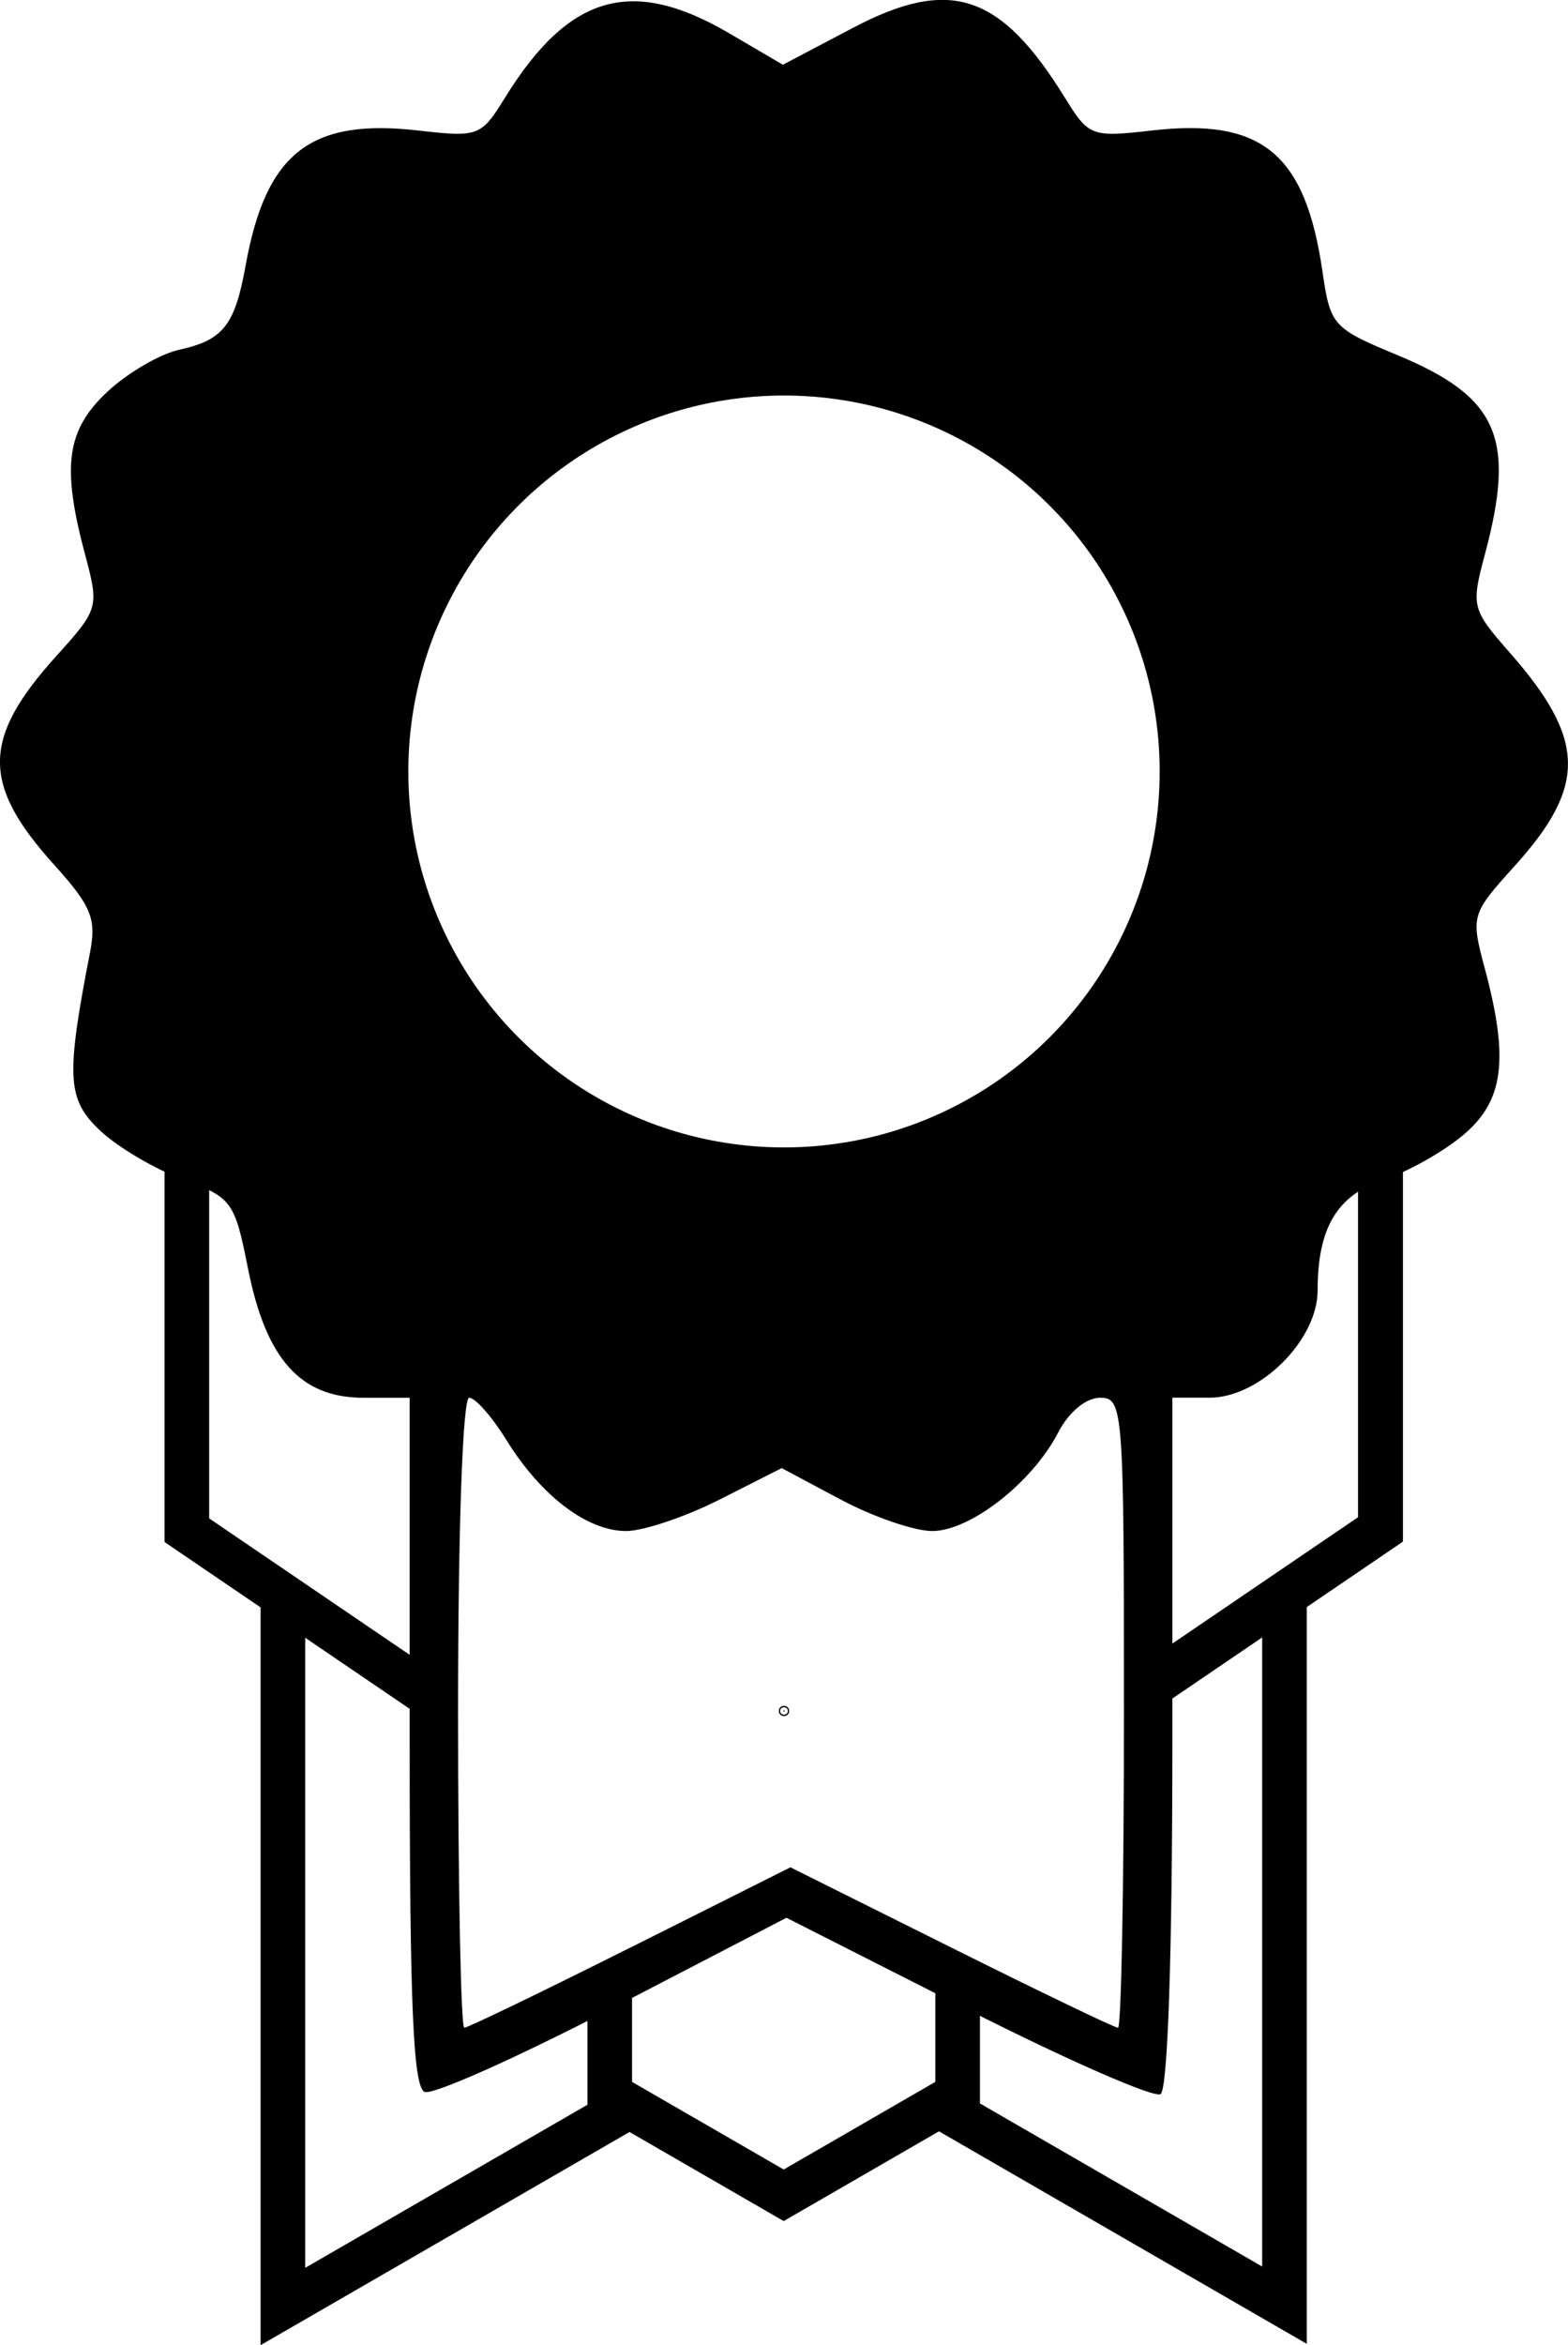<?xml version="1.0" encoding="UTF-8" standalone="no"?>
<!-- Created with Inkscape (http://www.inkscape.org/) -->

<svg
   width="45.692mm"
   height="68.287mm"
   viewBox="0 0 45.692 68.287"
   version="1.1"
   id="svg8098"
   xmlns:inkscape="http://www.inkscape.org/namespaces/inkscape"
   xmlns:sodipodi="http://sodipodi.sourceforge.net/DTD/sodipodi-0.dtd"
   xmlns="http://www.w3.org/2000/svg"
   xmlns:svg="http://www.w3.org/2000/svg">
  <sodipodi:namedview
     id="namedview8100"
     pagecolor="#ffffff"
     bordercolor="#000000"
     borderopacity="0.25"
     inkscape:showpageshadow="2"
     inkscape:pageopacity="0.0"
     inkscape:pagecheckerboard="0"
     inkscape:deskcolor="#d1d1d1"
     inkscape:document-units="mm"
     showgrid="false" />
  <defs
     id="defs8095" />
  <g
     inkscape:label="Livello 1"
     inkscape:groupmode="layer"
     id="layer1"
     transform="translate(-184.771,-150.845)">
    <path
       style="fill:#000000;stroke-width:0.353"
       d="m 197.15,211.762 c -0.339,-0.128 -0.441,-2.497 -0.441,-10.192 v -10.025 h -1.35 c -1.831,0 -2.838,-1.126 -3.36,-3.756 -0.389,-1.962 -0.468,-2.071 -1.884,-2.593 -0.813,-0.299 -1.9,-0.938 -2.415,-1.42 -0.978,-0.913 -1.015,-1.548 -0.306,-5.198 0.191,-0.981 0.039,-1.351 -1.043,-2.549 -2.122,-2.348 -2.11,-3.678 0.053,-6.072 1.244,-1.377 1.258,-1.425 0.846,-2.965 -0.688,-2.573 -0.544,-3.624 0.649,-4.739 0.587,-0.549 1.529,-1.099 2.092,-1.223 1.287,-0.283 1.623,-0.709 1.939,-2.461 0.59,-3.268 1.885,-4.282 5.014,-3.925 1.768,0.202 1.845,0.173 2.536,-0.944 1.868,-3.023 3.7,-3.55 6.544,-1.884 l 1.56,0.914 2.044,-1.075 c 2.831,-1.489 4.297,-1.004 6.181,2.045 0.69,1.117 0.768,1.146 2.536,0.944 3.21,-0.366 4.465,0.675 4.965,4.118 0.227,1.561 0.301,1.643 2.168,2.417 2.949,1.222 3.473,2.409 2.563,5.808 -0.405,1.515 -0.384,1.598 0.729,2.866 2.215,2.523 2.246,3.874 0.143,6.203 -1.274,1.41 -1.286,1.451 -0.873,2.995 0.709,2.65 0.553,3.849 -0.631,4.845 -0.577,0.486 -1.619,1.071 -2.315,1.301 -1.359,0.449 -1.927,1.398 -1.927,3.221 0,1.451 -1.686,3.125 -3.148,3.125 h -1.085 v 10.033 c 0,6.147 -0.133,10.116 -0.344,10.246 -0.189,0.117 -2.72,-0.99 -5.623,-2.461 l -5.279,-2.674 -5.048,2.619 c -2.777,1.441 -5.247,2.544 -5.489,2.452 z m 5.994,-4.208 4.661,-2.336 4.686,2.336 c 2.577,1.285 4.764,2.336 4.859,2.336 0.095,0 0.173,-4.128 0.173,-9.172 0,-8.897 -0.021,-9.172 -0.697,-9.172 -0.411,0 -0.912,0.417 -1.222,1.016 -0.75,1.45 -2.561,2.864 -3.668,2.864 -0.52,0 -1.72,-0.412 -2.666,-0.916 l -1.72,-0.916 -1.81,0.916 c -0.995,0.504 -2.223,0.916 -2.727,0.916 -1.131,0 -2.482,-1.028 -3.486,-2.652 -0.418,-0.676 -0.905,-1.229 -1.084,-1.229 -0.189,0 -0.324,3.836 -0.324,9.172 0,5.045 0.082,9.172 0.181,9.172 0.1,0 2.279,-1.051 4.842,-2.336 z m 2.208,-14.412 c 1.781,-1.097 2.477,-1.1 4.233,-0.018 1.864,1.148 3.141,1.144 3.952,-0.013 2.113,-3.014 2.098,-3.005 4.718,-2.898 2.945,0.12 3.429,-0.251 3.739,-2.869 0.252,-2.131 0.893,-2.905 2.904,-3.507 1.766,-0.529 2.272,-1.175 2.041,-2.604 -0.102,-0.633 -0.298,-1.819 -0.436,-2.634 -0.235,-1.389 -0.158,-1.588 1.205,-3.136 0.8,-0.909 1.455,-1.939 1.455,-2.288 0,-0.349 -0.649,-1.385 -1.443,-2.301 -1.555,-1.796 -1.492,-1.363 -0.821,-5.703 0.24,-1.554 -0.311,-2.212 -2.423,-2.89 -1.58,-0.507 -2.212,-1.385 -2.55,-3.541 -0.37,-2.364 -0.984,-2.876 -3.33,-2.775 -2.613,0.112 -3.219,-0.143 -4.234,-1.786 -1.205,-1.95 -2.123,-2.382 -3.511,-1.655 -0.6,0.314 -1.572,0.823 -2.159,1.131 -1.028,0.539 -1.148,0.518 -3.194,-0.547 -2.495,-1.299 -3.188,-1.197 -4.346,0.637 -1.311,2.076 -1.786,2.324 -4.286,2.231 -2.013,-0.074 -2.299,0.002 -2.787,0.747 -0.299,0.456 -0.682,1.571 -0.851,2.477 -0.379,2.029 -0.802,2.562 -2.457,3.093 -0.712,0.228 -1.589,0.673 -1.948,0.987 -0.67,0.587 -0.67,0.62 -0.017,4.661 0.18,1.114 0.032,1.464 -1.238,2.932 -0.794,0.917 -1.443,1.953 -1.443,2.302 0,0.349 0.652,1.375 1.449,2.28 1.548,1.758 1.499,1.439 0.828,5.418 -0.305,1.807 0.091,2.396 1.989,2.965 1.96,0.587 2.657,1.394 2.921,3.382 0.36,2.717 0.789,3.08 3.511,2.98 2.281,-0.084 2.32,-0.07 3.302,1.21 2.287,2.981 2.883,3.178 5.227,1.735 z"
       id="path5422-18" />
    <circle
       style="fill:none;stroke:#000000;stroke-width:4.42;stroke-dasharray:none;stroke-opacity:1"
       id="path5471-7"
       cx="207.617"
       cy="173.309"
       r="13.157" />
    <path
       style="fill:#000000;fill-opacity:1;stroke:#000000;stroke-width:0.7;stroke-dasharray:none;stroke-opacity:1"
       d="m 202.313,193.694 c -0.237,-0.144 -0.81,-0.692 -1.273,-1.218 -0.463,-0.525 -1.108,-1.25 -1.433,-1.611 l -0.591,-0.656 -2.173,-0.071 c -3.001,-0.098 -3.117,-0.189 -3.574,-2.824 -0.383,-2.207 -0.837,-2.777 -2.756,-3.462 -1.323,-0.472 -1.887,-0.817 -2.099,-1.283 -0.224,-0.491 -0.214,-0.688 0.136,-2.913 0.169,-1.074 0.263,-2.138 0.213,-2.404 -0.057,-0.301 -0.461,-0.923 -1.094,-1.68 -0.552,-0.661 -1.135,-1.467 -1.295,-1.791 -0.38,-0.768 -0.266,-1.047 1.187,-2.9 0.702,-0.896 1.137,-1.59 1.197,-1.908 0.052,-0.276 -0.009,-1.144 -0.136,-1.936 -0.127,-0.79 -0.271,-1.803 -0.321,-2.252 -0.09,-0.814 -0.089,-0.818 0.483,-1.362 0.363,-0.345 0.954,-0.689 1.611,-0.935 2.046,-0.768 2.184,-0.932 2.817,-3.343 0.219,-0.835 0.528,-1.772 0.686,-2.083 0.474,-0.929 0.685,-1.008 2.692,-1.009 2.716,-0.001 3.053,-0.162 4.427,-2.107 1.352,-1.914 1.709,-1.981 4.209,-0.79 2.372,1.131 2.294,1.131 4.494,-0.004 1.619,-0.835 1.91,-0.941 2.358,-0.857 0.649,0.122 1.165,0.592 2.093,1.905 1.191,1.686 1.547,1.844 4.183,1.849 2.381,0.005 2.806,0.282 3.224,2.095 0.708,3.077 1.019,3.55 2.761,4.203 2.423,0.91 2.628,1.296 2.167,4.1 -0.252,1.534 -0.269,2.667 -0.045,3.085 0.091,0.17 0.567,0.803 1.059,1.407 0.491,0.604 1.024,1.354 1.184,1.667 l 0.291,0.569 -0.363,0.666 c -0.2,0.366 -0.743,1.112 -1.207,1.656 -1.301,1.527 -1.34,1.701 -0.934,4.228 0.466,2.906 0.337,3.253 -1.443,3.902 -1.47,0.535 -1.869,0.753 -2.353,1.289 -0.53,0.587 -0.697,1.068 -0.933,2.68 -0.2,1.368 -0.609,2.128 -1.267,2.354 -0.282,0.097 -1.321,0.172 -2.443,0.177 -1.406,0.006 -2.061,0.065 -2.344,0.211 -0.491,0.254 -1.217,1.052 -1.983,2.18 -1.137,1.674 -1.832,1.762 -4.19,0.531 -2.022,-1.056 -2.228,-1.053 -4.392,0.056 -0.911,0.467 -1.821,0.848 -2.024,0.848 -0.203,-2.6e-4 -0.562,-0.119 -0.799,-0.263 z m 9.035,-5.445 c 5.409,-1.409 9.617,-5.615 11.087,-11.082 0.335,-1.245 0.372,-1.63 0.372,-3.858 0,-2.231 -0.037,-2.612 -0.374,-3.866 -1.467,-5.457 -5.63,-9.618 -11.093,-11.087 -1.245,-0.335 -1.63,-0.372 -3.858,-0.372 -2.228,0 -2.613,0.037 -3.858,0.372 -5.463,1.469 -9.626,5.63 -11.093,11.087 -0.337,1.254 -0.374,1.635 -0.374,3.866 0,2.228 0.037,2.613 0.372,3.858 1.582,5.884 6.246,10.213 12.217,11.341 1.719,0.325 4.829,0.203 6.602,-0.259 z"
       id="path5542-2" />
    <circle
       id="path6453-5"
       style="fill:#000000;stroke:#000000;stroke-width:0.265"
       cx="207.617"
       cy="200.665"
       r="0.018" />
    <path
       style="fill:none;fill-opacity:1;stroke:#000000;stroke-width:1.3;stroke-dasharray:none;stroke-opacity:1"
       d="m 218.124,200.068 6.875,-4.675 v -12.451"
       id="path8217-8" />
    <path
       style="fill:none;fill-opacity:1;stroke:#000000;stroke-width:1.3;stroke-dasharray:none;stroke-opacity:1"
       d="m 197.091,200.077 -6.875,-4.675 v -12.451"
       id="path8217-7-95" />
    <path
       style="fill:none;fill-opacity:1;stroke:#000000;stroke-width:1.3;stroke-dasharray:none;stroke-opacity:1"
       d="m 193.015,197.405 c 0,1.3 0,20.601 0,20.601 l 9.524,-5.499 v -3.902"
       id="path8385-8" />
    <path
       style="fill:none;fill-opacity:1;stroke:#000000;stroke-width:1.3;stroke-dasharray:none;stroke-opacity:1"
       d="m 218.124,200.04 6.875,-4.675 v -12.451"
       id="path8217-7-9-7" />
    <path
       style="fill:none;fill-opacity:1;stroke:#000000;stroke-width:1.3;stroke-dasharray:none;stroke-opacity:1"
       d="m 222.201,197.367 c 0,1.3 0,20.601 0,20.601 l -9.524,-5.499 V 208.568"
       id="path8385-2-1" />
    <path
       style="fill:none;fill-opacity:1;stroke:#000000;stroke-width:1.3;stroke-dasharray:none;stroke-opacity:1"
       d="m 202.565,211.856 5.043,2.912 5.11,-2.951"
       id="path8563"
       inkscape:export-filename="lv4.svg"
       inkscape:export-xdpi="96"
       inkscape:export-ydpi="96" />
  </g>
</svg>

